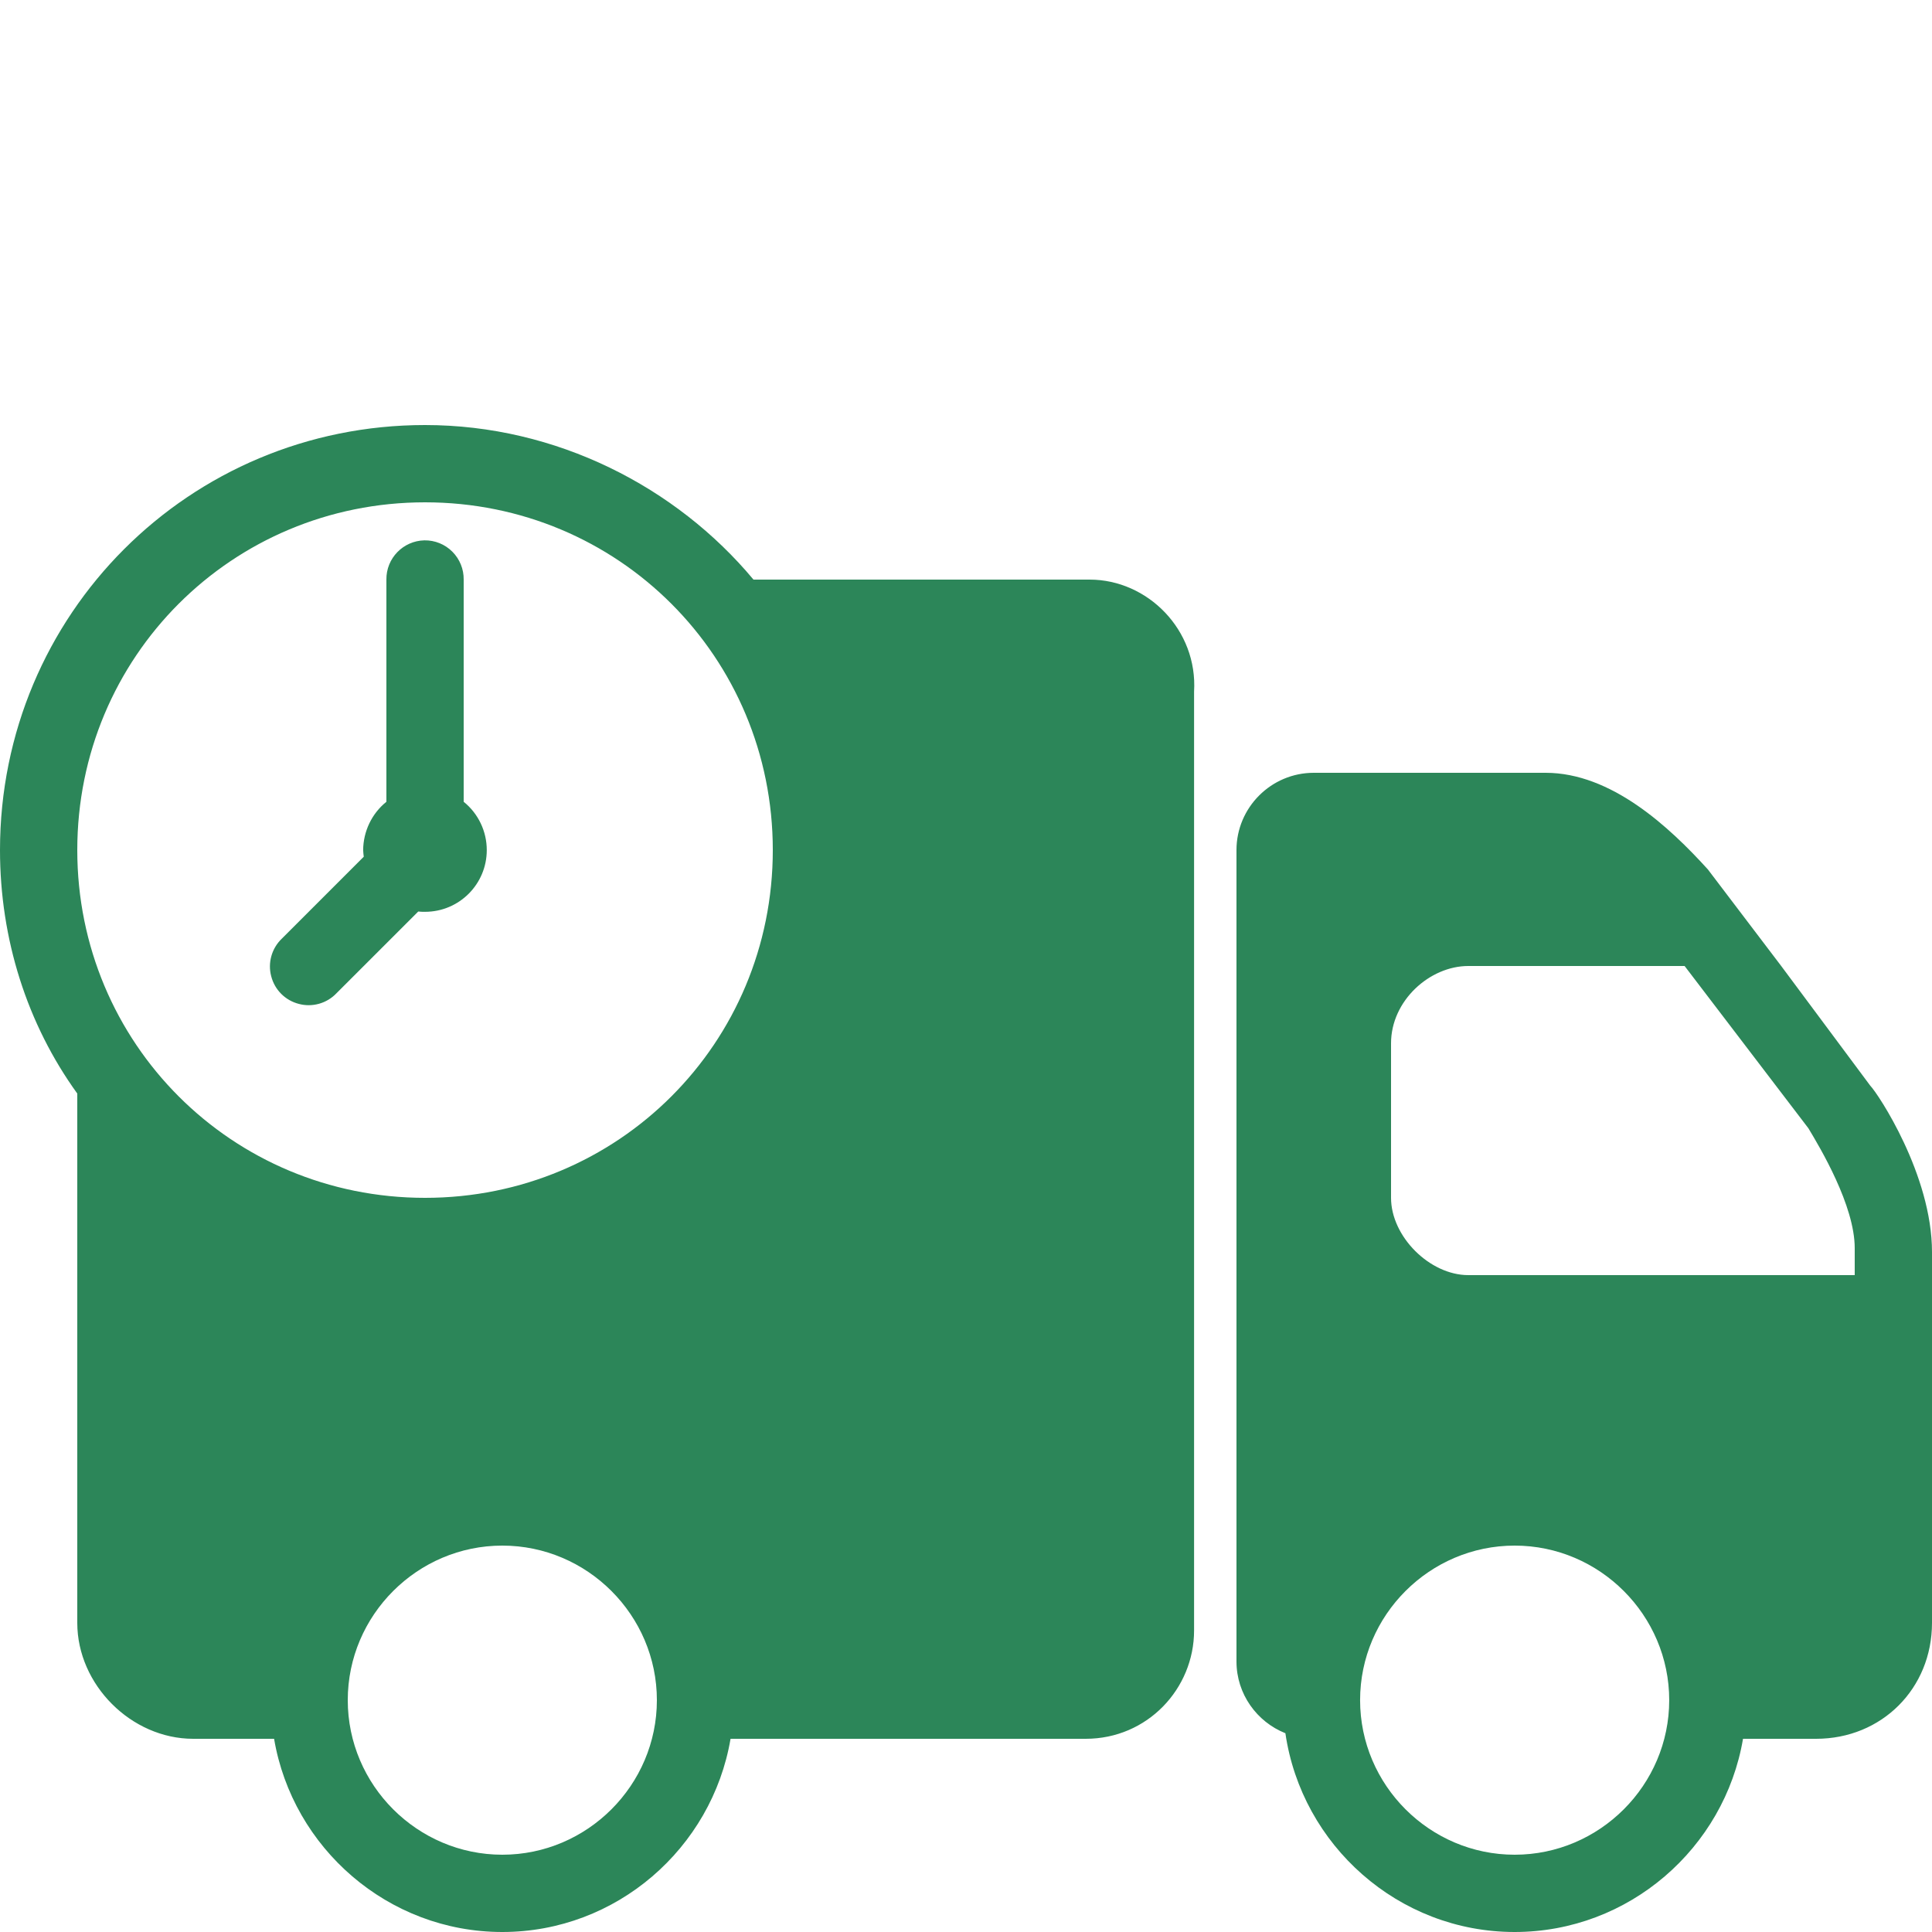 <svg width="60" height="60" viewBox="0 0 60 60" fill="none" xmlns="http://www.w3.org/2000/svg">
<g clip-path="url(#clip0_142_536)">
<path d="M13.2 13.2C5.878 13.2 0 19.078 0 26.4C0 29.161 0.839 31.8 2.4 33.961V50.4C2.4 52.322 4.078 54 6 54H8.512C9.089 57.394 12.052 60 15.6 60C19.148 60 22.111 57.394 22.688 54H33.717C35.639 54 37.083 52.439 37.083 50.639V21.483C37.2 19.561 35.639 18 33.839 18H23.4C21 15.122 17.278 13.2 13.2 13.2ZM13.2 15.6C19.2 15.6 24 20.4 24 26.4C24 32.4 19.2 37.2 13.2 37.2C7.2 37.2 2.4 32.4 2.4 26.4C2.4 20.4 7.2 15.6 13.2 15.6ZM13.181 16.781C12.52 16.795 11.991 17.339 12 18V24.9C11.545 25.266 11.283 25.819 11.278 26.4C11.283 26.47 11.287 26.541 11.297 26.606L8.752 29.151C8.438 29.451 8.311 29.901 8.423 30.319C8.531 30.741 8.859 31.069 9.281 31.177C9.698 31.289 10.148 31.163 10.448 30.848L12.989 28.308C13.059 28.317 13.13 28.317 13.2 28.317C14.259 28.317 15.117 27.459 15.117 26.4C15.117 25.819 14.855 25.266 14.4 24.9V18C14.405 17.677 14.278 17.363 14.048 17.133C13.819 16.903 13.505 16.776 13.181 16.781ZM40.8 24C39.478 24 38.4 25.078 38.4 26.4V51.6C38.4 52.608 39.033 53.475 39.919 53.827C40.425 57.305 43.43 60 47.039 60C50.587 60 53.555 57.394 54.131 54H56.4C58.439 54 60 52.439 60 50.4V38.883C60 36.483 58.322 33.961 58.083 33.717L55.317 30L53.039 27C51.839 25.678 50.039 24 48 24H40.8ZM45.6 30H52.317L56.161 35.039C56.522 35.639 57.6 37.439 57.6 38.761V39.6H45.6C44.4 39.6 43.2 38.4 43.2 37.2V32.4C43.2 31.078 44.4 30 45.6 30ZM15.6 48C18.239 48 20.4 50.161 20.4 52.8C20.4 55.439 18.239 57.6 15.6 57.6C12.961 57.6 10.8 55.439 10.8 52.8C10.8 50.161 12.961 48 15.6 48ZM47.039 48C49.678 48 51.839 50.161 51.839 52.8C51.839 55.439 49.678 57.6 47.039 57.6C44.4 57.6 42.239 55.439 42.239 52.8C42.239 50.161 44.4 48 47.039 48Z" fill="#2c8659"/>
</g>
<defs>
<clipPath id="clip0_142_536">
<rect width="60" height="60" fill="white"/>
</clipPath>
</defs>
</svg>
